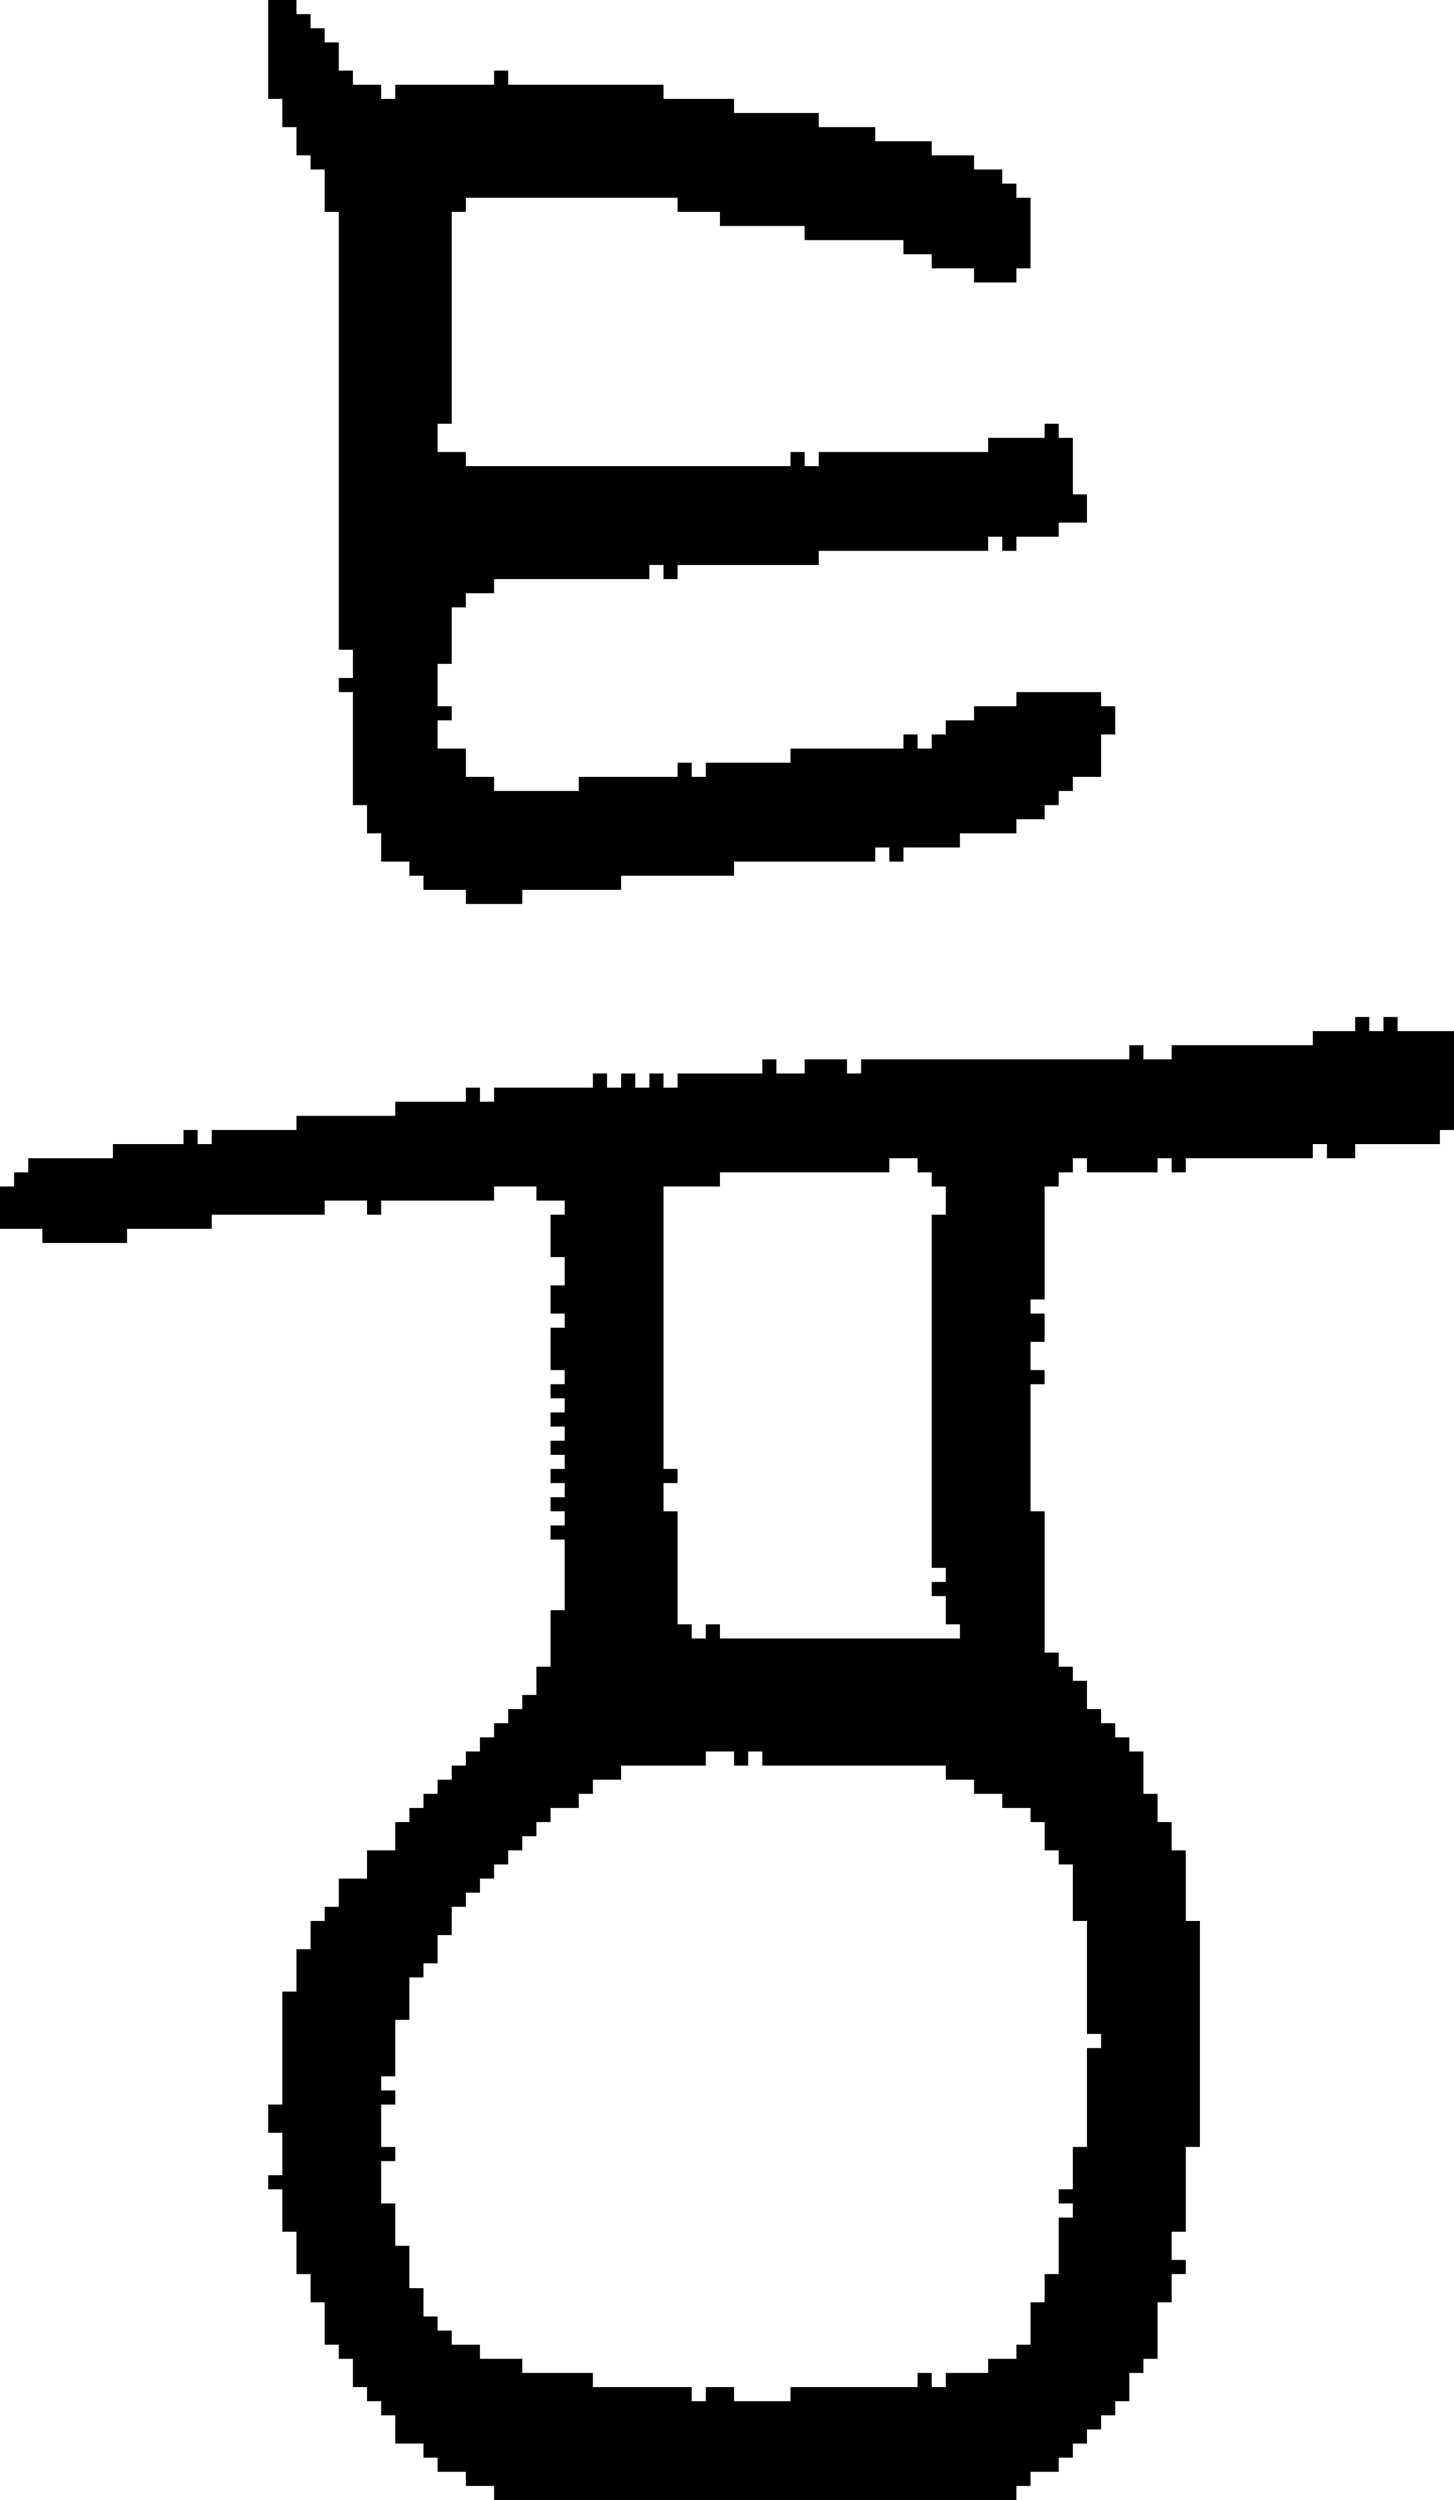 <?xml version="1.0" encoding="UTF-8" standalone="no"?>
<!DOCTYPE svg PUBLIC "-//W3C//DTD SVG 1.1//EN" 
  "http://www.w3.org/Graphics/SVG/1.1/DTD/svg11.dtd">
<svg width="103" height="177"
     xmlns="http://www.w3.org/2000/svg" version="1.1">
 <path d="  M 47,84  L 51,84  L 51,83  L 63,83  L 63,82  L 65,82  L 65,83  L 66,83  L 66,84  L 67,84  L 67,86  L 66,86  L 66,111  L 67,111  L 67,112  L 66,112  L 66,113  L 67,113  L 67,115  L 68,115  L 68,116  L 51,116  L 51,115  L 50,115  L 50,116  L 49,116  L 49,115  L 48,115  L 48,107  L 47,107  L 47,105  L 48,105  L 48,104  L 47,104  Z  M 55,76  L 55,75  L 54,75  L 54,76  L 48,76  L 48,77  L 47,77  L 47,76  L 46,76  L 46,77  L 45,77  L 45,76  L 44,76  L 44,77  L 43,77  L 43,76  L 42,76  L 42,77  L 35,77  L 35,78  L 34,78  L 34,77  L 33,77  L 33,78  L 28,78  L 28,79  L 21,79  L 21,80  L 15,80  L 15,81  L 14,81  L 14,80  L 13,80  L 13,81  L 8,81  L 8,82  L 2,82  L 2,83  L 1,83  L 1,84  L 0,84  L 0,87  L 3,87  L 3,88  L 9,88  L 9,87  L 15,87  L 15,86  L 23,86  L 23,85  L 26,85  L 26,86  L 27,86  L 27,85  L 35,85  L 35,84  L 38,84  L 38,85  L 40,85  L 40,86  L 39,86  L 39,89  L 40,89  L 40,91  L 39,91  L 39,93  L 40,93  L 40,94  L 39,94  L 39,97  L 40,97  L 40,98  L 39,98  L 39,99  L 40,99  L 40,100  L 39,100  L 39,101  L 40,101  L 40,102  L 39,102  L 39,103  L 40,103  L 40,104  L 39,104  L 39,105  L 40,105  L 40,106  L 39,106  L 39,107  L 40,107  L 40,108  L 39,108  L 39,109  L 40,109  L 40,114  L 39,114  L 39,118  L 38,118  L 38,120  L 37,120  L 37,121  L 36,121  L 36,122  L 35,122  L 35,123  L 34,123  L 34,124  L 33,124  L 33,125  L 32,125  L 32,126  L 31,126  L 31,127  L 30,127  L 30,128  L 29,128  L 29,129  L 28,129  L 28,131  L 26,131  L 26,133  L 24,133  L 24,135  L 23,135  L 23,136  L 22,136  L 22,138  L 21,138  L 21,141  L 20,141  L 20,149  L 19,149  L 19,151  L 20,151  L 20,154  L 19,154  L 19,155  L 20,155  L 20,158  L 21,158  L 21,161  L 22,161  L 22,163  L 23,163  L 23,166  L 24,166  L 24,167  L 25,167  L 25,169  L 26,169  L 26,170  L 27,170  L 27,171  L 28,171  L 28,173  L 30,173  L 30,174  L 31,174  L 31,175  L 33,175  L 33,176  L 35,176  L 35,177  L 72,177  L 72,176  L 73,176  L 73,175  L 75,175  L 75,174  L 76,174  L 76,173  L 77,173  L 77,172  L 78,172  L 78,171  L 79,171  L 79,170  L 80,170  L 80,168  L 81,168  L 81,167  L 82,167  L 82,163  L 83,163  L 83,161  L 84,161  L 84,160  L 83,160  L 83,158  L 84,158  L 84,152  L 85,152  L 85,136  L 84,136  L 84,131  L 83,131  L 83,129  L 82,129  L 82,127  L 81,127  L 81,124  L 80,124  L 80,123  L 79,123  L 79,122  L 78,122  L 78,121  L 77,121  L 77,119  L 76,119  L 76,118  L 75,118  L 75,117  L 74,117  L 74,107  L 73,107  L 73,98  L 74,98  L 74,97  L 73,97  L 73,95  L 74,95  L 74,93  L 73,93  L 73,92  L 74,92  L 74,84  L 75,84  L 75,83  L 76,83  L 76,82  L 77,82  L 77,83  L 82,83  L 82,82  L 83,82  L 83,83  L 84,83  L 84,82  L 93,82  L 93,81  L 94,81  L 94,82  L 96,82  L 96,81  L 102,81  L 102,80  L 103,80  L 103,73  L 99,73  L 99,72  L 98,72  L 98,73  L 97,73  L 97,72  L 96,72  L 96,73  L 93,73  L 93,74  L 83,74  L 83,75  L 81,75  L 81,74  L 80,74  L 80,75  L 61,75  L 61,76  L 60,76  L 60,75  L 57,75  L 57,76  Z  M 56,169  L 56,170  L 52,170  L 52,169  L 50,169  L 50,170  L 49,170  L 49,169  L 42,169  L 42,168  L 37,168  L 37,167  L 34,167  L 34,166  L 32,166  L 32,165  L 31,165  L 31,164  L 30,164  L 30,162  L 29,162  L 29,159  L 28,159  L 28,156  L 27,156  L 27,153  L 28,153  L 28,152  L 27,152  L 27,149  L 28,149  L 28,148  L 27,148  L 27,147  L 28,147  L 28,143  L 29,143  L 29,140  L 30,140  L 30,139  L 31,139  L 31,137  L 32,137  L 32,135  L 33,135  L 33,134  L 34,134  L 34,133  L 35,133  L 35,132  L 36,132  L 36,131  L 37,131  L 37,130  L 38,130  L 38,129  L 39,129  L 39,128  L 41,128  L 41,127  L 42,127  L 42,126  L 44,126  L 44,125  L 50,125  L 50,124  L 52,124  L 52,125  L 53,125  L 53,124  L 54,124  L 54,125  L 67,125  L 67,126  L 69,126  L 69,127  L 71,127  L 71,128  L 73,128  L 73,129  L 74,129  L 74,131  L 75,131  L 75,132  L 76,132  L 76,136  L 77,136  L 77,144  L 78,144  L 78,145  L 77,145  L 77,152  L 76,152  L 76,155  L 75,155  L 75,156  L 76,156  L 76,157  L 75,157  L 75,161  L 74,161  L 74,163  L 73,163  L 73,166  L 72,166  L 72,167  L 70,167  L 70,168  L 67,168  L 67,169  L 66,169  L 66,168  L 65,168  L 65,169  Z  " style="fill:rgb(0, 0, 0); fill-opacity:1.000; stroke:none;" />
 <path d="  M 25,6  L 25,5  L 24,5  L 24,3  L 23,3  L 23,2  L 22,2  L 22,1  L 21,1  L 21,0  L 19,0  L 19,7  L 20,7  L 20,9  L 21,9  L 21,11  L 22,11  L 22,12  L 23,12  L 23,15  L 24,15  L 24,46  L 25,46  L 25,48  L 24,48  L 24,49  L 25,49  L 25,57  L 26,57  L 26,59  L 27,59  L 27,61  L 29,61  L 29,62  L 30,62  L 30,63  L 33,63  L 33,64  L 37,64  L 37,63  L 44,63  L 44,62  L 52,62  L 52,61  L 62,61  L 62,60  L 63,60  L 63,61  L 64,61  L 64,60  L 68,60  L 68,59  L 72,59  L 72,58  L 74,58  L 74,57  L 75,57  L 75,56  L 76,56  L 76,55  L 78,55  L 78,52  L 79,52  L 79,50  L 78,50  L 78,49  L 72,49  L 72,50  L 69,50  L 69,51  L 67,51  L 67,52  L 66,52  L 66,53  L 65,53  L 65,52  L 64,52  L 64,53  L 56,53  L 56,54  L 50,54  L 50,55  L 49,55  L 49,54  L 48,54  L 48,55  L 41,55  L 41,56  L 35,56  L 35,55  L 33,55  L 33,53  L 31,53  L 31,51  L 32,51  L 32,50  L 31,50  L 31,47  L 32,47  L 32,43  L 33,43  L 33,42  L 35,42  L 35,41  L 46,41  L 46,40  L 47,40  L 47,41  L 48,41  L 48,40  L 58,40  L 58,39  L 70,39  L 70,38  L 71,38  L 71,39  L 72,39  L 72,38  L 75,38  L 75,37  L 77,37  L 77,35  L 76,35  L 76,31  L 75,31  L 75,30  L 74,30  L 74,31  L 70,31  L 70,32  L 58,32  L 58,33  L 57,33  L 57,32  L 56,32  L 56,33  L 33,33  L 33,32  L 31,32  L 31,30  L 32,30  L 32,15  L 33,15  L 33,14  L 48,14  L 48,15  L 51,15  L 51,16  L 57,16  L 57,17  L 64,17  L 64,18  L 66,18  L 66,19  L 69,19  L 69,20  L 72,20  L 72,19  L 73,19  L 73,14  L 72,14  L 72,13  L 71,13  L 71,12  L 69,12  L 69,11  L 66,11  L 66,10  L 62,10  L 62,9  L 58,9  L 58,8  L 52,8  L 52,7  L 47,7  L 47,6  L 36,6  L 36,5  L 35,5  L 35,6  L 28,6  L 28,7  L 27,7  L 27,6  Z  " style="fill:rgb(0, 0, 0); fill-opacity:1.000; stroke:none;" />
</svg>
